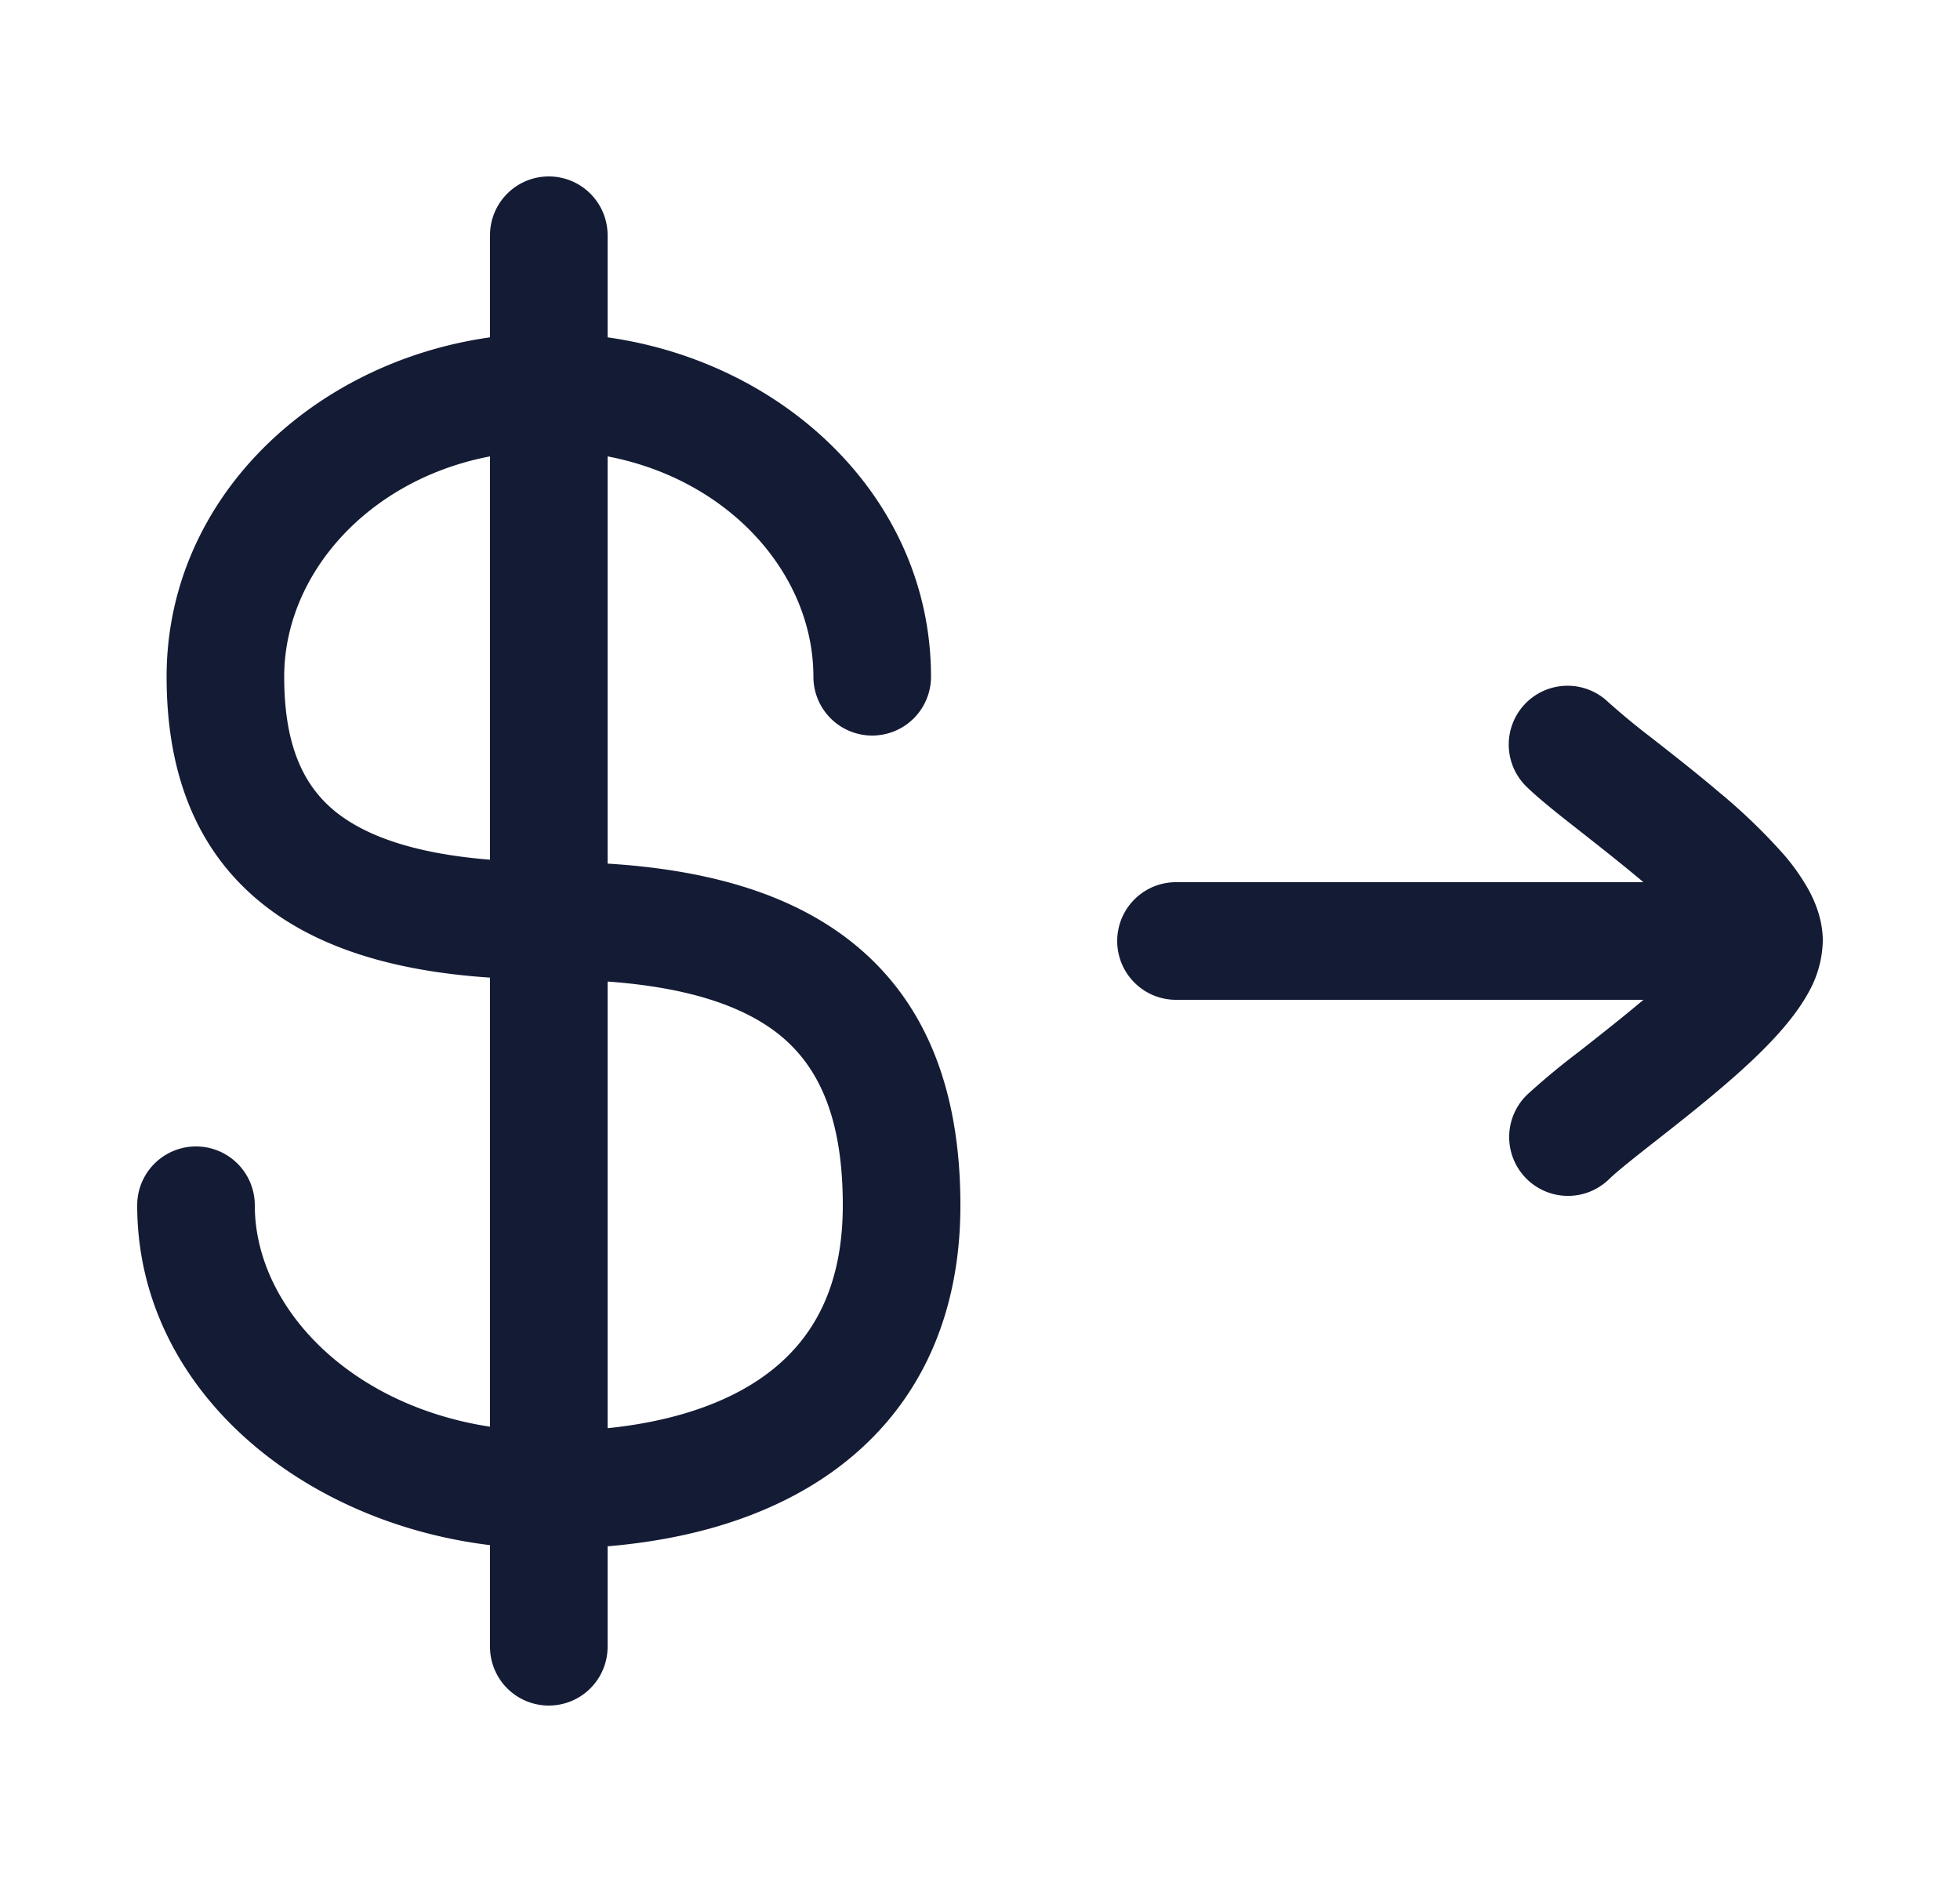 <svg xmlns="http://www.w3.org/2000/svg" width="25" height="24" fill="none"><path fill="#141B34" fill-rule="evenodd" d="M7 2.25a.75.75 0 0 1 .75.75v1.302c2.272.32 4.125 2.066 4.125 4.328a.75.75 0 0 1-1.5 0c0-1.304-1.066-2.512-2.625-2.81v5.193c1.236.077 2.294.363 3.085.978.99.77 1.415 1.934 1.415 3.38 0 1.519-.605 2.661-1.631 3.396-.802.574-1.808.863-2.869.952V21a.75.75 0 0 1-1.5 0v-1.296c-2.432-.295-4.5-2.008-4.5-4.334a.75.75 0 0 1 1.5 0c0 1.28 1.186 2.546 3 2.824v-5.727c-1.215-.081-2.195-.374-2.907-.945-.89-.715-1.218-1.747-1.218-2.892 0-2.262 1.853-4.008 4.125-4.328V3A.75.75 0 0 1 7 2.25M3.625 8.63c0-1.304 1.066-2.512 2.625-2.81v5.143c-.983-.078-1.595-.311-1.968-.61-.422-.34-.657-.864-.657-1.723m4.125 9.583v-5.696c1.02.074 1.714.308 2.165.658.51.398.835 1.048.835 2.195 0 1.074-.402 1.746-1.005 2.178-.495.355-1.177.581-1.995.665m12.773-9.25a.75.75 0 1 0-1.046 1.075c.162.157.419.36.664.551l.057.045c.245.193.508.4.757.61l.007.006H15a.75.75 0 0 0 0 1.5h5.962l-.007.006c-.249.21-.512.417-.757.61l-.057.045a9 9 0 0 0-.664.551.75.75 0 1 0 1.046 1.076c.091-.089.273-.235.544-.448l.06-.047c.242-.19.526-.413.797-.643.291-.246.593-.521.828-.797.117-.138.233-.293.323-.46A1.4 1.4 0 0 0 23.25 12c0-.258-.089-.48-.175-.642a2.7 2.7 0 0 0-.323-.461 7.4 7.4 0 0 0-.828-.797c-.27-.23-.555-.453-.797-.643l-.06-.047a9 9 0 0 1-.544-.448" clip-rule="evenodd"/></svg>